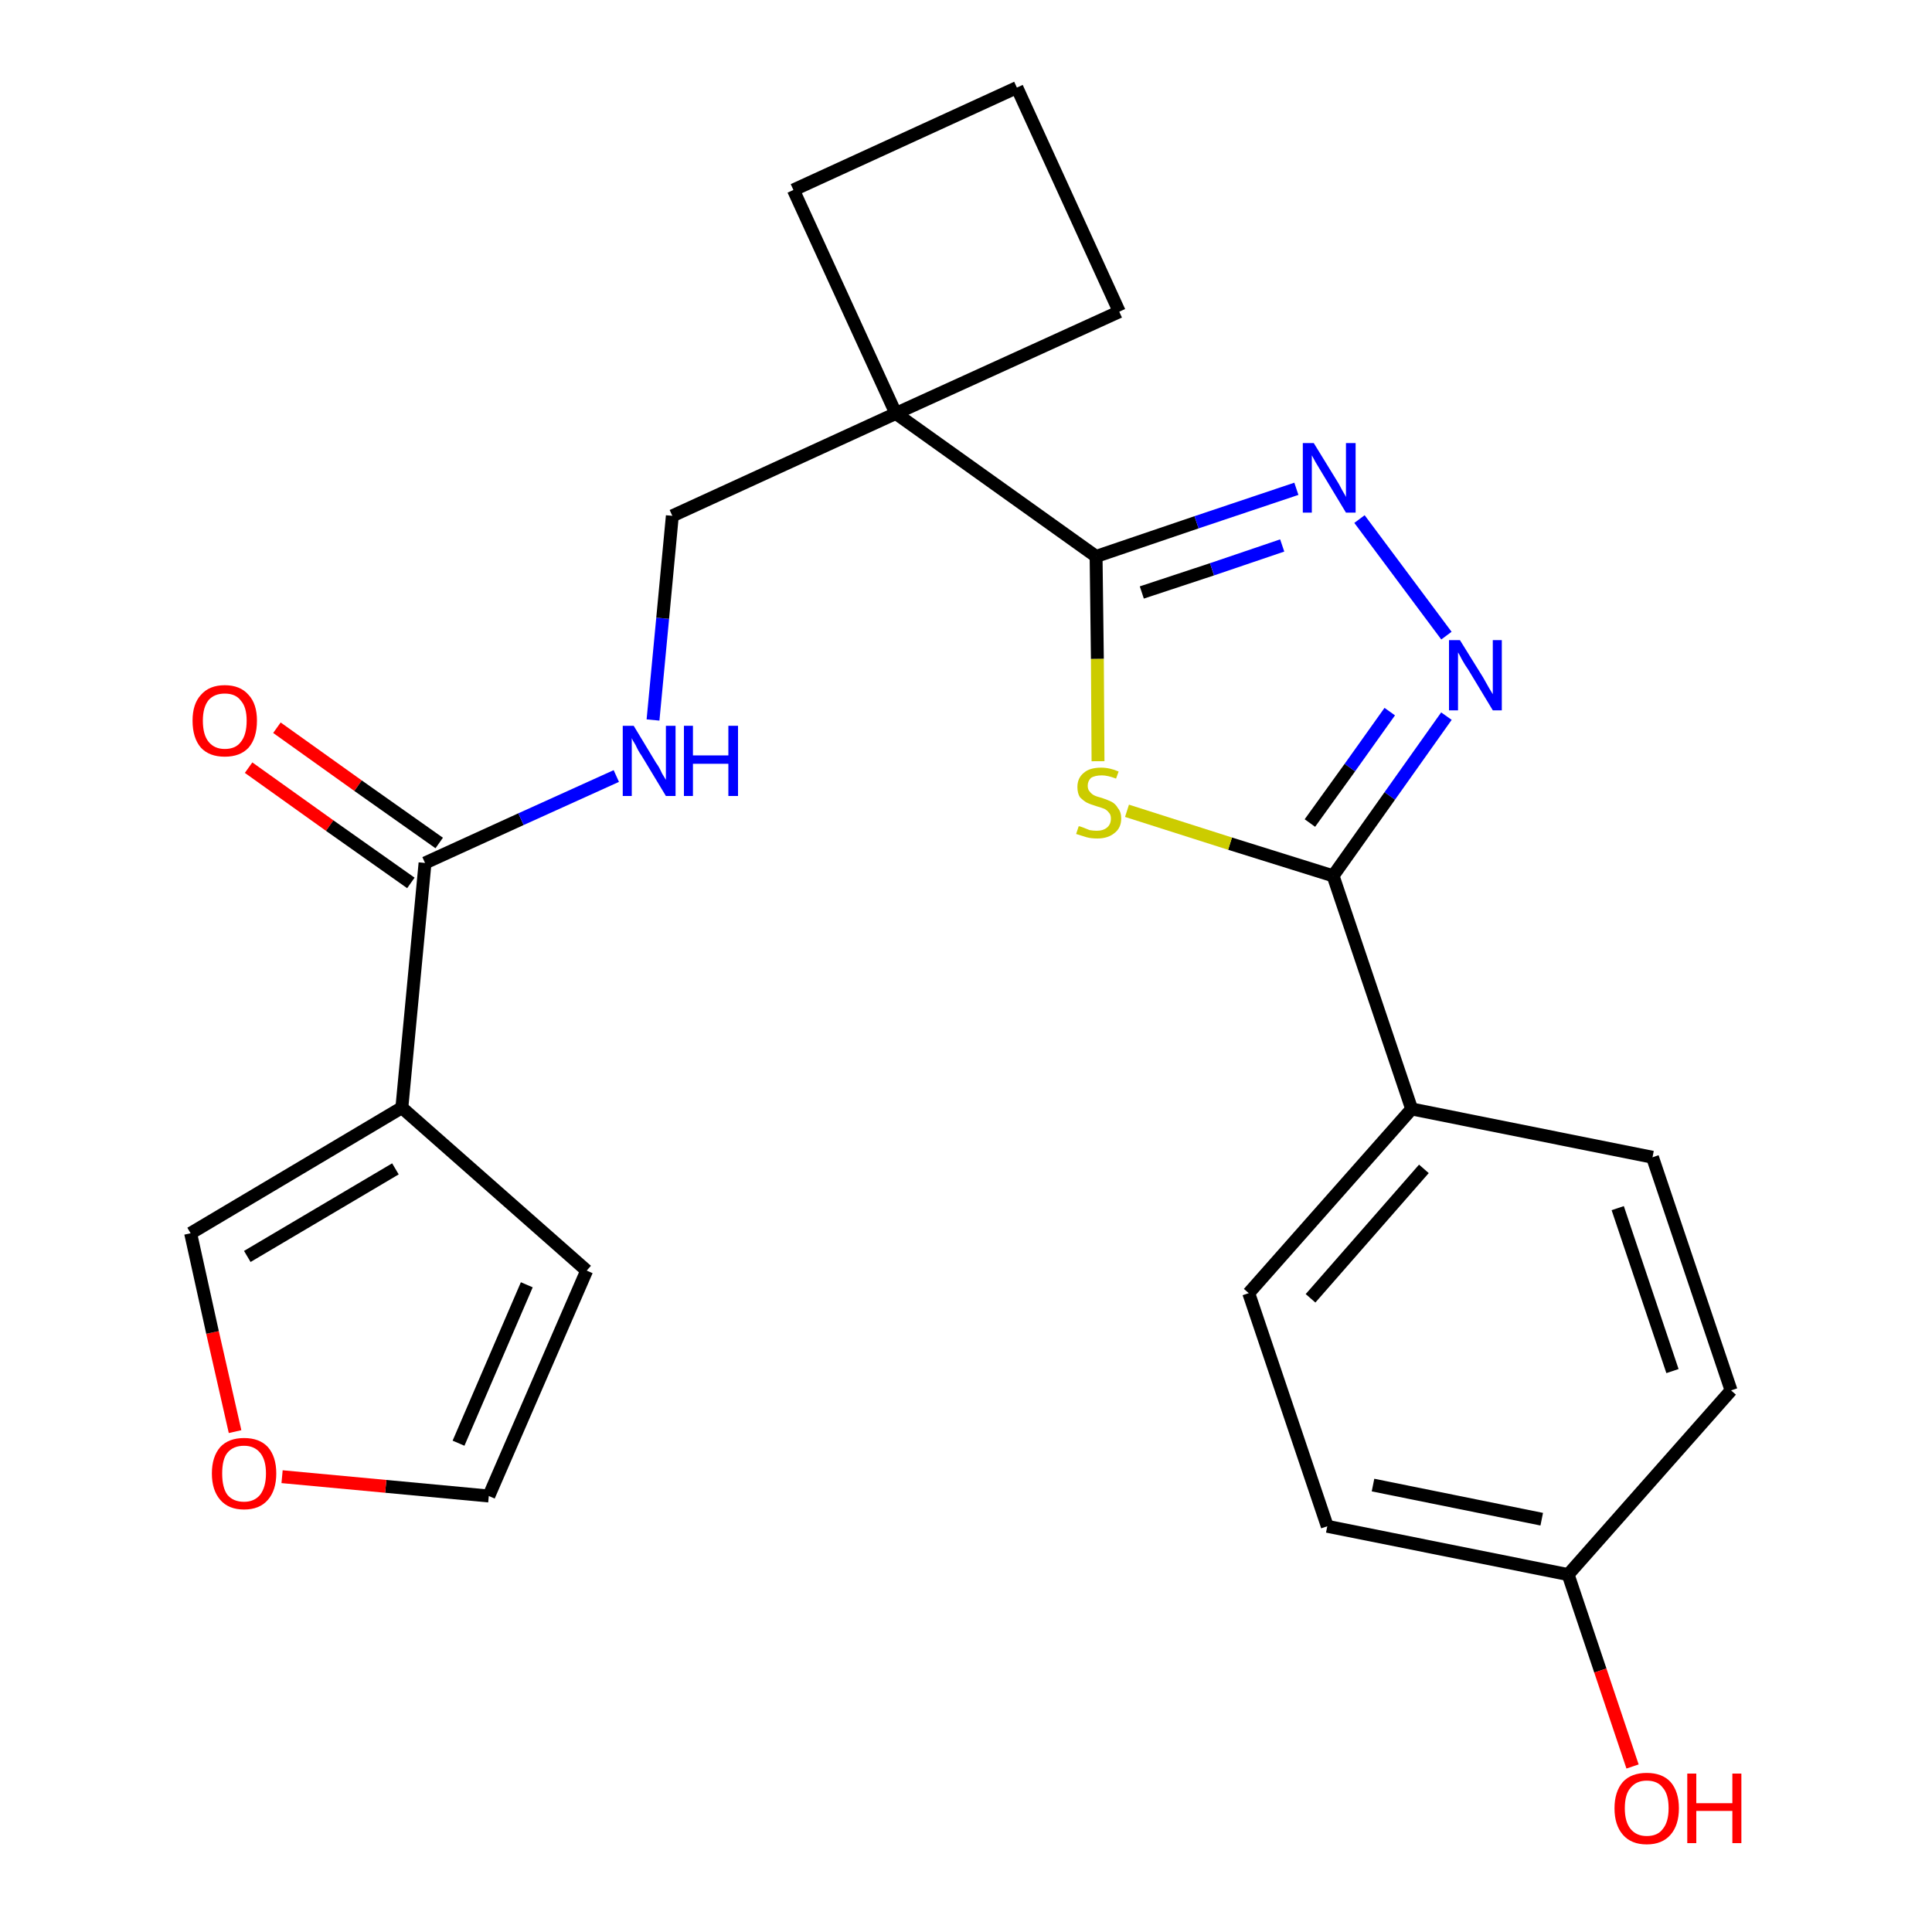 <?xml version='1.0' encoding='iso-8859-1'?>
<svg version='1.1' baseProfile='full'
              xmlns='http://www.w3.org/2000/svg'
                      xmlns:rdkit='http://www.rdkit.org/xml'
                      xmlns:xlink='http://www.w3.org/1999/xlink'
                  xml:space='preserve'
width='300px' height='300px' viewBox='0 0 300 300'>
<!-- END OF HEADER -->
<path class='bond-0 atom-0 atom-1' d='M 38.6,119.2 L 51.2,128.2' style='fill:none;fill-rule:evenodd;stroke:#FF0000;stroke-width:2.0px;stroke-linecap:butt;stroke-linejoin:miter;stroke-opacity:1' />
<path class='bond-0 atom-0 atom-1' d='M 51.2,128.2 L 63.8,137.1' style='fill:none;fill-rule:evenodd;stroke:#000000;stroke-width:2.0px;stroke-linecap:butt;stroke-linejoin:miter;stroke-opacity:1' />
<path class='bond-0 atom-0 atom-1' d='M 43.0,113.0 L 55.6,122.0' style='fill:none;fill-rule:evenodd;stroke:#FF0000;stroke-width:2.0px;stroke-linecap:butt;stroke-linejoin:miter;stroke-opacity:1' />
<path class='bond-0 atom-0 atom-1' d='M 55.6,122.0 L 68.2,130.9' style='fill:none;fill-rule:evenodd;stroke:#000000;stroke-width:2.0px;stroke-linecap:butt;stroke-linejoin:miter;stroke-opacity:1' />
<path class='bond-1 atom-1 atom-2' d='M 66.0,134.0 L 80.9,127.2' style='fill:none;fill-rule:evenodd;stroke:#000000;stroke-width:2.0px;stroke-linecap:butt;stroke-linejoin:miter;stroke-opacity:1' />
<path class='bond-1 atom-1 atom-2' d='M 80.9,127.2 L 95.7,120.5' style='fill:none;fill-rule:evenodd;stroke:#0000FF;stroke-width:2.0px;stroke-linecap:butt;stroke-linejoin:miter;stroke-opacity:1' />
<path class='bond-19 atom-1 atom-20' d='M 66.0,134.0 L 62.4,172.0' style='fill:none;fill-rule:evenodd;stroke:#000000;stroke-width:2.0px;stroke-linecap:butt;stroke-linejoin:miter;stroke-opacity:1' />
<path class='bond-2 atom-2 atom-3' d='M 101.4,111.8 L 102.9,96.0' style='fill:none;fill-rule:evenodd;stroke:#0000FF;stroke-width:2.0px;stroke-linecap:butt;stroke-linejoin:miter;stroke-opacity:1' />
<path class='bond-2 atom-2 atom-3' d='M 102.9,96.0 L 104.4,80.1' style='fill:none;fill-rule:evenodd;stroke:#000000;stroke-width:2.0px;stroke-linecap:butt;stroke-linejoin:miter;stroke-opacity:1' />
<path class='bond-3 atom-3 atom-4' d='M 104.4,80.1 L 139.1,64.2' style='fill:none;fill-rule:evenodd;stroke:#000000;stroke-width:2.0px;stroke-linecap:butt;stroke-linejoin:miter;stroke-opacity:1' />
<path class='bond-4 atom-4 atom-5' d='M 139.1,64.2 L 170.2,86.4' style='fill:none;fill-rule:evenodd;stroke:#000000;stroke-width:2.0px;stroke-linecap:butt;stroke-linejoin:miter;stroke-opacity:1' />
<path class='bond-16 atom-4 atom-17' d='M 139.1,64.2 L 123.2,29.5' style='fill:none;fill-rule:evenodd;stroke:#000000;stroke-width:2.0px;stroke-linecap:butt;stroke-linejoin:miter;stroke-opacity:1' />
<path class='bond-24 atom-19 atom-4' d='M 173.8,48.4 L 139.1,64.2' style='fill:none;fill-rule:evenodd;stroke:#000000;stroke-width:2.0px;stroke-linecap:butt;stroke-linejoin:miter;stroke-opacity:1' />
<path class='bond-5 atom-5 atom-6' d='M 170.2,86.4 L 185.8,81.1' style='fill:none;fill-rule:evenodd;stroke:#000000;stroke-width:2.0px;stroke-linecap:butt;stroke-linejoin:miter;stroke-opacity:1' />
<path class='bond-5 atom-5 atom-6' d='M 185.8,81.1 L 201.3,75.9' style='fill:none;fill-rule:evenodd;stroke:#0000FF;stroke-width:2.0px;stroke-linecap:butt;stroke-linejoin:miter;stroke-opacity:1' />
<path class='bond-5 atom-5 atom-6' d='M 177.3,92.0 L 188.2,88.4' style='fill:none;fill-rule:evenodd;stroke:#000000;stroke-width:2.0px;stroke-linecap:butt;stroke-linejoin:miter;stroke-opacity:1' />
<path class='bond-5 atom-5 atom-6' d='M 188.2,88.4 L 199.1,84.7' style='fill:none;fill-rule:evenodd;stroke:#0000FF;stroke-width:2.0px;stroke-linecap:butt;stroke-linejoin:miter;stroke-opacity:1' />
<path class='bond-26 atom-16 atom-5' d='M 170.5,118.2 L 170.4,102.3' style='fill:none;fill-rule:evenodd;stroke:#CCCC00;stroke-width:2.0px;stroke-linecap:butt;stroke-linejoin:miter;stroke-opacity:1' />
<path class='bond-26 atom-16 atom-5' d='M 170.4,102.3 L 170.2,86.4' style='fill:none;fill-rule:evenodd;stroke:#000000;stroke-width:2.0px;stroke-linecap:butt;stroke-linejoin:miter;stroke-opacity:1' />
<path class='bond-6 atom-6 atom-7' d='M 211.1,80.6 L 224.6,98.7' style='fill:none;fill-rule:evenodd;stroke:#0000FF;stroke-width:2.0px;stroke-linecap:butt;stroke-linejoin:miter;stroke-opacity:1' />
<path class='bond-7 atom-7 atom-8' d='M 224.6,111.2 L 215.8,123.6' style='fill:none;fill-rule:evenodd;stroke:#0000FF;stroke-width:2.0px;stroke-linecap:butt;stroke-linejoin:miter;stroke-opacity:1' />
<path class='bond-7 atom-7 atom-8' d='M 215.8,123.6 L 207.0,136.0' style='fill:none;fill-rule:evenodd;stroke:#000000;stroke-width:2.0px;stroke-linecap:butt;stroke-linejoin:miter;stroke-opacity:1' />
<path class='bond-7 atom-7 atom-8' d='M 215.8,110.5 L 209.6,119.2' style='fill:none;fill-rule:evenodd;stroke:#0000FF;stroke-width:2.0px;stroke-linecap:butt;stroke-linejoin:miter;stroke-opacity:1' />
<path class='bond-7 atom-7 atom-8' d='M 209.6,119.2 L 203.4,127.8' style='fill:none;fill-rule:evenodd;stroke:#000000;stroke-width:2.0px;stroke-linecap:butt;stroke-linejoin:miter;stroke-opacity:1' />
<path class='bond-8 atom-8 atom-9' d='M 207.0,136.0 L 219.2,172.2' style='fill:none;fill-rule:evenodd;stroke:#000000;stroke-width:2.0px;stroke-linecap:butt;stroke-linejoin:miter;stroke-opacity:1' />
<path class='bond-15 atom-8 atom-16' d='M 207.0,136.0 L 191.0,131.0' style='fill:none;fill-rule:evenodd;stroke:#000000;stroke-width:2.0px;stroke-linecap:butt;stroke-linejoin:miter;stroke-opacity:1' />
<path class='bond-15 atom-8 atom-16' d='M 191.0,131.0 L 175.0,125.9' style='fill:none;fill-rule:evenodd;stroke:#CCCC00;stroke-width:2.0px;stroke-linecap:butt;stroke-linejoin:miter;stroke-opacity:1' />
<path class='bond-9 atom-9 atom-10' d='M 219.2,172.2 L 193.9,200.8' style='fill:none;fill-rule:evenodd;stroke:#000000;stroke-width:2.0px;stroke-linecap:butt;stroke-linejoin:miter;stroke-opacity:1' />
<path class='bond-9 atom-9 atom-10' d='M 221.1,181.5 L 203.5,201.6' style='fill:none;fill-rule:evenodd;stroke:#000000;stroke-width:2.0px;stroke-linecap:butt;stroke-linejoin:miter;stroke-opacity:1' />
<path class='bond-27 atom-15 atom-9' d='M 256.6,179.7 L 219.2,172.2' style='fill:none;fill-rule:evenodd;stroke:#000000;stroke-width:2.0px;stroke-linecap:butt;stroke-linejoin:miter;stroke-opacity:1' />
<path class='bond-10 atom-10 atom-11' d='M 193.9,200.8 L 206.1,237.0' style='fill:none;fill-rule:evenodd;stroke:#000000;stroke-width:2.0px;stroke-linecap:butt;stroke-linejoin:miter;stroke-opacity:1' />
<path class='bond-11 atom-11 atom-12' d='M 206.1,237.0 L 243.5,244.5' style='fill:none;fill-rule:evenodd;stroke:#000000;stroke-width:2.0px;stroke-linecap:butt;stroke-linejoin:miter;stroke-opacity:1' />
<path class='bond-11 atom-11 atom-12' d='M 213.2,230.6 L 239.4,235.9' style='fill:none;fill-rule:evenodd;stroke:#000000;stroke-width:2.0px;stroke-linecap:butt;stroke-linejoin:miter;stroke-opacity:1' />
<path class='bond-12 atom-12 atom-13' d='M 243.5,244.5 L 248.5,259.4' style='fill:none;fill-rule:evenodd;stroke:#000000;stroke-width:2.0px;stroke-linecap:butt;stroke-linejoin:miter;stroke-opacity:1' />
<path class='bond-12 atom-12 atom-13' d='M 248.5,259.4 L 253.5,274.3' style='fill:none;fill-rule:evenodd;stroke:#FF0000;stroke-width:2.0px;stroke-linecap:butt;stroke-linejoin:miter;stroke-opacity:1' />
<path class='bond-13 atom-12 atom-14' d='M 243.5,244.5 L 268.8,215.9' style='fill:none;fill-rule:evenodd;stroke:#000000;stroke-width:2.0px;stroke-linecap:butt;stroke-linejoin:miter;stroke-opacity:1' />
<path class='bond-14 atom-14 atom-15' d='M 268.8,215.9 L 256.6,179.7' style='fill:none;fill-rule:evenodd;stroke:#000000;stroke-width:2.0px;stroke-linecap:butt;stroke-linejoin:miter;stroke-opacity:1' />
<path class='bond-14 atom-14 atom-15' d='M 259.7,212.9 L 251.2,187.6' style='fill:none;fill-rule:evenodd;stroke:#000000;stroke-width:2.0px;stroke-linecap:butt;stroke-linejoin:miter;stroke-opacity:1' />
<path class='bond-17 atom-17 atom-18' d='M 123.2,29.5 L 157.9,13.6' style='fill:none;fill-rule:evenodd;stroke:#000000;stroke-width:2.0px;stroke-linecap:butt;stroke-linejoin:miter;stroke-opacity:1' />
<path class='bond-18 atom-18 atom-19' d='M 157.9,13.6 L 173.8,48.4' style='fill:none;fill-rule:evenodd;stroke:#000000;stroke-width:2.0px;stroke-linecap:butt;stroke-linejoin:miter;stroke-opacity:1' />
<path class='bond-20 atom-20 atom-21' d='M 62.4,172.0 L 91.1,197.3' style='fill:none;fill-rule:evenodd;stroke:#000000;stroke-width:2.0px;stroke-linecap:butt;stroke-linejoin:miter;stroke-opacity:1' />
<path class='bond-25 atom-24 atom-20' d='M 29.6,191.5 L 62.4,172.0' style='fill:none;fill-rule:evenodd;stroke:#000000;stroke-width:2.0px;stroke-linecap:butt;stroke-linejoin:miter;stroke-opacity:1' />
<path class='bond-25 atom-24 atom-20' d='M 38.4,195.1 L 61.4,181.5' style='fill:none;fill-rule:evenodd;stroke:#000000;stroke-width:2.0px;stroke-linecap:butt;stroke-linejoin:miter;stroke-opacity:1' />
<path class='bond-21 atom-21 atom-22' d='M 91.1,197.3 L 75.9,232.3' style='fill:none;fill-rule:evenodd;stroke:#000000;stroke-width:2.0px;stroke-linecap:butt;stroke-linejoin:miter;stroke-opacity:1' />
<path class='bond-21 atom-21 atom-22' d='M 81.8,199.5 L 71.2,224.1' style='fill:none;fill-rule:evenodd;stroke:#000000;stroke-width:2.0px;stroke-linecap:butt;stroke-linejoin:miter;stroke-opacity:1' />
<path class='bond-22 atom-22 atom-23' d='M 75.9,232.3 L 59.9,230.8' style='fill:none;fill-rule:evenodd;stroke:#000000;stroke-width:2.0px;stroke-linecap:butt;stroke-linejoin:miter;stroke-opacity:1' />
<path class='bond-22 atom-22 atom-23' d='M 59.9,230.8 L 43.8,229.3' style='fill:none;fill-rule:evenodd;stroke:#FF0000;stroke-width:2.0px;stroke-linecap:butt;stroke-linejoin:miter;stroke-opacity:1' />
<path class='bond-23 atom-23 atom-24' d='M 36.5,222.3 L 33.0,206.9' style='fill:none;fill-rule:evenodd;stroke:#FF0000;stroke-width:2.0px;stroke-linecap:butt;stroke-linejoin:miter;stroke-opacity:1' />
<path class='bond-23 atom-23 atom-24' d='M 33.0,206.9 L 29.6,191.5' style='fill:none;fill-rule:evenodd;stroke:#000000;stroke-width:2.0px;stroke-linecap:butt;stroke-linejoin:miter;stroke-opacity:1' />
<path  class='atom-0' d='M 29.9 111.9
Q 29.9 109.3, 31.2 107.9
Q 32.5 106.4, 34.9 106.4
Q 37.3 106.4, 38.6 107.9
Q 39.9 109.3, 39.9 111.9
Q 39.9 114.6, 38.6 116.1
Q 37.3 117.5, 34.9 117.5
Q 32.5 117.5, 31.2 116.1
Q 29.9 114.6, 29.9 111.9
M 34.9 116.3
Q 36.6 116.3, 37.4 115.2
Q 38.3 114.1, 38.3 111.9
Q 38.3 109.8, 37.4 108.8
Q 36.6 107.7, 34.9 107.7
Q 33.3 107.7, 32.4 108.7
Q 31.5 109.8, 31.5 111.9
Q 31.5 114.1, 32.4 115.2
Q 33.3 116.3, 34.9 116.3
' fill='#FF0000'/>
<path  class='atom-2' d='M 98.4 112.7
L 101.9 118.5
Q 102.3 119.0, 102.8 120.1
Q 103.4 121.1, 103.4 121.1
L 103.4 112.7
L 104.9 112.7
L 104.9 123.6
L 103.4 123.6
L 99.6 117.3
Q 99.1 116.6, 98.7 115.7
Q 98.2 114.9, 98.1 114.6
L 98.1 123.6
L 96.7 123.6
L 96.7 112.7
L 98.4 112.7
' fill='#0000FF'/>
<path  class='atom-2' d='M 106.2 112.7
L 107.6 112.7
L 107.6 117.3
L 113.1 117.3
L 113.1 112.7
L 114.6 112.7
L 114.6 123.6
L 113.1 123.6
L 113.1 118.6
L 107.6 118.6
L 107.6 123.6
L 106.2 123.6
L 106.2 112.7
' fill='#0000FF'/>
<path  class='atom-6' d='M 204.0 68.8
L 207.5 74.5
Q 207.9 75.1, 208.4 76.1
Q 209.0 77.1, 209.0 77.2
L 209.0 68.8
L 210.5 68.8
L 210.5 79.6
L 209.0 79.6
L 205.2 73.3
Q 204.8 72.6, 204.3 71.8
Q 203.8 70.9, 203.7 70.7
L 203.7 79.6
L 202.3 79.6
L 202.3 68.8
L 204.0 68.8
' fill='#0000FF'/>
<path  class='atom-7' d='M 226.7 99.4
L 230.3 105.2
Q 230.6 105.7, 231.2 106.8
Q 231.8 107.8, 231.8 107.8
L 231.8 99.4
L 233.2 99.4
L 233.2 110.3
L 231.8 110.3
L 228.0 104.0
Q 227.5 103.3, 227.0 102.4
Q 226.6 101.6, 226.4 101.3
L 226.4 110.3
L 225.0 110.3
L 225.0 99.4
L 226.7 99.4
' fill='#0000FF'/>
<path  class='atom-13' d='M 250.7 280.8
Q 250.7 278.2, 252.0 276.7
Q 253.3 275.3, 255.7 275.3
Q 258.1 275.3, 259.4 276.7
Q 260.7 278.2, 260.7 280.8
Q 260.7 283.4, 259.4 284.9
Q 258.1 286.4, 255.7 286.4
Q 253.3 286.4, 252.0 284.9
Q 250.7 283.4, 250.7 280.8
M 255.7 285.1
Q 257.4 285.1, 258.2 284.0
Q 259.1 282.9, 259.1 280.8
Q 259.1 278.6, 258.2 277.6
Q 257.4 276.5, 255.7 276.5
Q 254.1 276.5, 253.2 277.6
Q 252.3 278.6, 252.3 280.8
Q 252.3 282.9, 253.2 284.0
Q 254.1 285.1, 255.7 285.1
' fill='#FF0000'/>
<path  class='atom-13' d='M 262.0 275.4
L 263.4 275.4
L 263.4 280.0
L 269.0 280.0
L 269.0 275.4
L 270.4 275.4
L 270.4 286.2
L 269.0 286.2
L 269.0 281.2
L 263.4 281.2
L 263.4 286.2
L 262.0 286.2
L 262.0 275.4
' fill='#FF0000'/>
<path  class='atom-16' d='M 167.5 128.3
Q 167.7 128.3, 168.2 128.5
Q 168.7 128.7, 169.2 128.9
Q 169.8 129.0, 170.3 129.0
Q 171.3 129.0, 171.9 128.5
Q 172.5 128.0, 172.5 127.1
Q 172.5 126.5, 172.2 126.2
Q 171.9 125.8, 171.5 125.6
Q 171.0 125.4, 170.3 125.2
Q 169.3 124.9, 168.7 124.6
Q 168.2 124.3, 167.7 123.8
Q 167.3 123.2, 167.3 122.2
Q 167.3 120.8, 168.3 120.0
Q 169.2 119.2, 171.0 119.2
Q 172.3 119.2, 173.7 119.8
L 173.3 120.9
Q 172.0 120.4, 171.1 120.4
Q 170.0 120.4, 169.4 120.8
Q 168.9 121.3, 168.9 122.0
Q 168.9 122.6, 169.2 122.9
Q 169.5 123.3, 169.9 123.5
Q 170.3 123.7, 171.1 123.9
Q 172.0 124.2, 172.6 124.5
Q 173.2 124.8, 173.6 125.5
Q 174.1 126.1, 174.1 127.1
Q 174.1 128.6, 173.0 129.4
Q 172.0 130.2, 170.4 130.2
Q 169.4 130.2, 168.7 130.0
Q 168.0 129.8, 167.1 129.5
L 167.5 128.3
' fill='#CCCC00'/>
<path  class='atom-23' d='M 32.9 228.8
Q 32.9 226.2, 34.2 224.7
Q 35.5 223.3, 37.9 223.3
Q 40.3 223.3, 41.6 224.7
Q 42.9 226.2, 42.9 228.8
Q 42.9 231.4, 41.6 232.9
Q 40.3 234.4, 37.9 234.4
Q 35.5 234.4, 34.2 232.9
Q 32.9 231.4, 32.9 228.8
M 37.9 233.2
Q 39.5 233.2, 40.4 232.1
Q 41.3 230.9, 41.3 228.8
Q 41.3 226.7, 40.4 225.6
Q 39.5 224.5, 37.9 224.5
Q 36.2 224.5, 35.3 225.6
Q 34.5 226.6, 34.5 228.8
Q 34.5 231.0, 35.3 232.1
Q 36.2 233.2, 37.9 233.2
' fill='#FF0000'/>
</svg>
